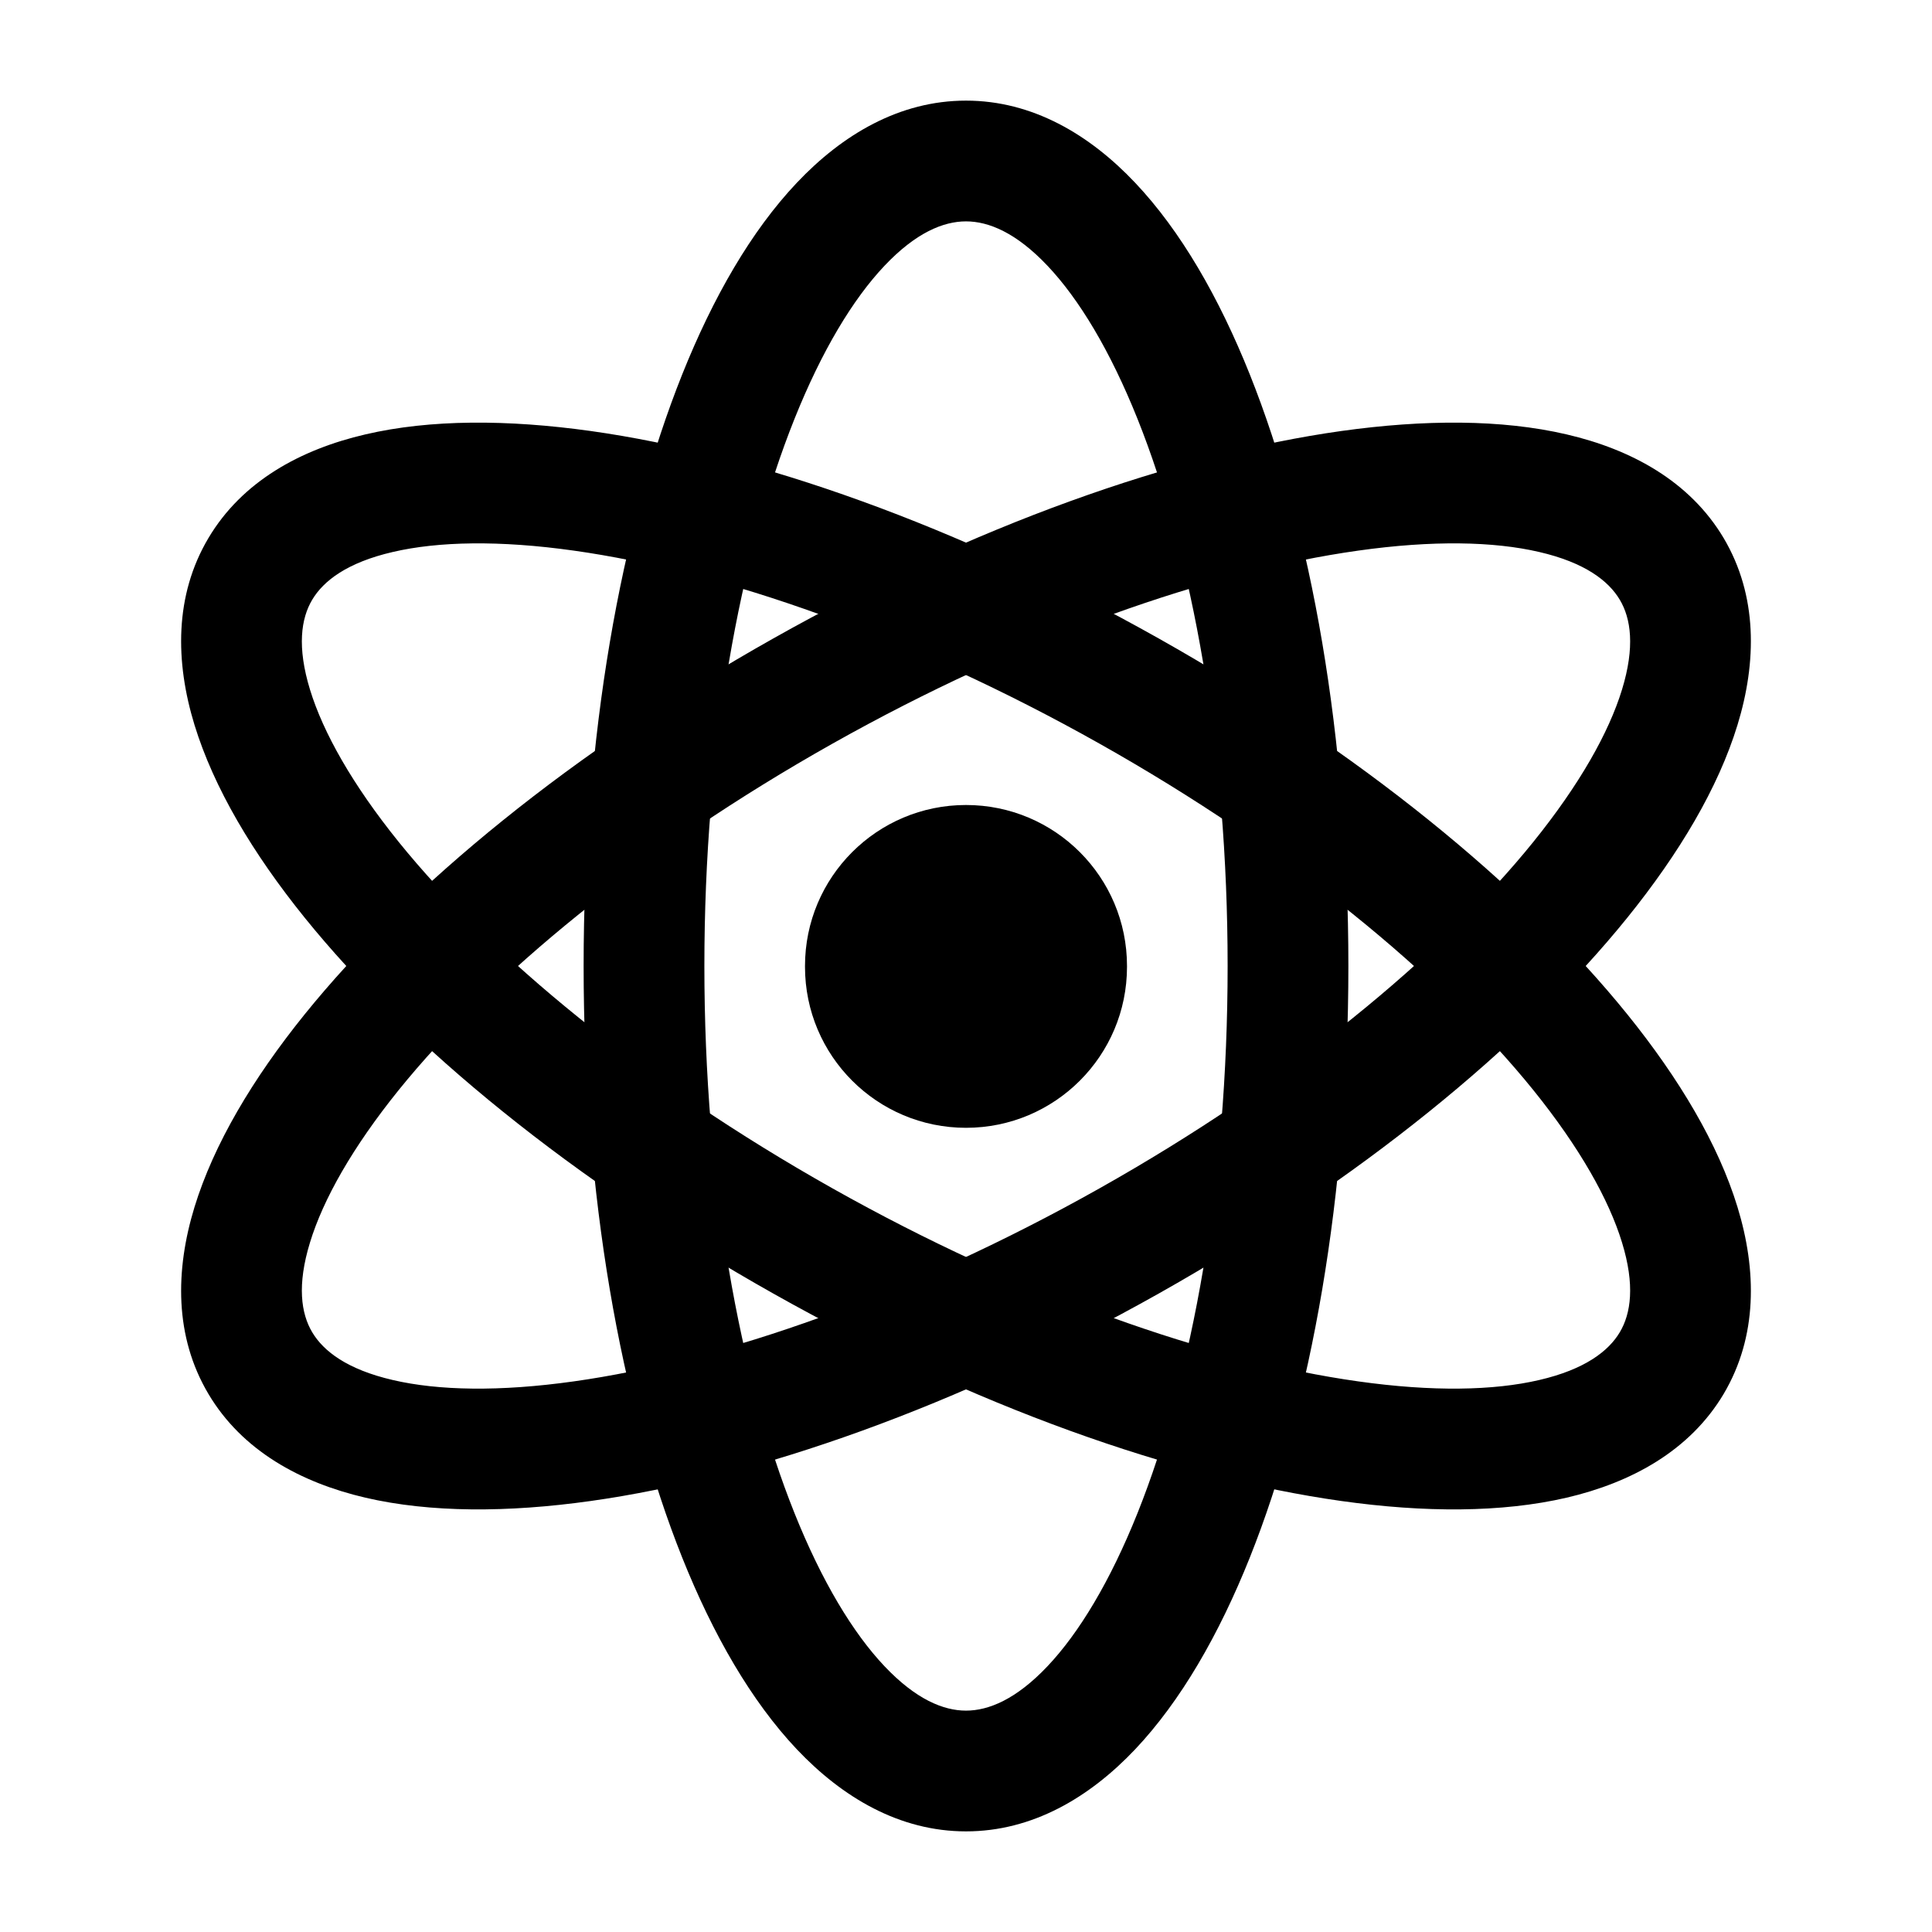 <svg width="24" height="24" viewBox="0 0 24 24" xmlns="http://www.w3.org/2000/svg">
    <path fill-rule="evenodd" clip-rule="evenodd" d="M9.868 5.207C9.188 6.908 8.75 9.31 8.75 12C8.75 14.69 9.188 17.092 9.868 18.793C10.209 19.645 10.596 20.285 10.988 20.699C11.378 21.111 11.72 21.25 12 21.25C12.28 21.25 12.622 21.111 13.012 20.699C13.404 20.285 13.791 19.645 14.132 18.793C14.812 17.092 15.25 14.69 15.25 12C15.25 9.31 14.812 6.908 14.132 5.207C13.791 4.355 13.404 3.715 13.012 3.301C12.622 2.889 12.28 2.75 12 2.75C11.72 2.75 11.378 2.889 10.988 3.301C10.596 3.715 10.209 4.355 9.868 5.207ZM9.898 2.271C10.465 1.671 11.175 1.25 12 1.25C12.825 1.25 13.535 1.671 14.102 2.271C14.667 2.868 15.142 3.693 15.525 4.65C16.292 6.569 16.75 9.168 16.75 12C16.75 14.832 16.292 17.431 15.525 19.35C15.142 20.307 14.667 21.132 14.102 21.73C13.535 22.329 12.825 22.75 12 22.75C11.175 22.75 10.465 22.329 9.898 21.73C9.333 21.132 8.858 20.307 8.475 19.35C7.708 17.431 7.25 14.832 7.25 12C7.25 9.168 7.708 6.569 8.475 4.65C8.858 3.693 9.333 2.868 9.898 2.271Z"/>
    <path fill-rule="evenodd" clip-rule="evenodd" d="M16.872 6.84C15.032 7.098 12.703 7.91 10.343 9.237C7.983 10.565 6.099 12.123 4.952 13.542C4.378 14.254 4.015 14.898 3.851 15.434C3.688 15.965 3.74 16.317 3.878 16.549C4.018 16.785 4.313 17.012 4.879 17.143C5.445 17.275 6.206 17.29 7.128 17.16C8.968 16.902 11.297 16.09 13.657 14.763C16.017 13.435 17.901 11.877 19.048 10.458C19.622 9.746 19.985 9.102 20.149 8.567C20.312 8.035 20.26 7.683 20.122 7.451C19.982 7.215 19.687 6.988 19.121 6.857C18.555 6.725 17.794 6.71 16.872 6.84ZM19.46 5.396C20.266 5.583 20.993 5.979 21.413 6.686C21.834 7.398 21.824 8.221 21.584 9.005C21.345 9.787 20.86 10.601 20.215 11.4C18.921 13.002 16.874 14.674 14.392 16.07C11.91 17.467 9.403 18.356 7.337 18.646C6.306 18.791 5.346 18.792 4.54 18.605C3.734 18.417 3.007 18.021 2.588 17.314C2.166 16.602 2.176 15.78 2.416 14.995C2.656 14.213 3.14 13.399 3.785 12.6C5.079 10.998 7.126 9.326 9.608 7.93C12.09 6.533 14.597 5.644 16.663 5.354C17.694 5.21 18.654 5.208 19.46 5.396Z"/>
    <path fill-rule="evenodd" clip-rule="evenodd" d="M4.879 6.857C4.313 6.988 4.018 7.215 3.878 7.451C3.74 7.683 3.688 8.035 3.851 8.567C4.015 9.102 4.378 9.746 4.952 10.458C6.099 11.877 7.983 13.435 10.343 14.763C12.703 16.09 15.032 16.902 16.872 17.16C17.794 17.29 18.555 17.275 19.121 17.143C19.686 17.012 19.982 16.785 20.122 16.549C20.26 16.317 20.312 15.965 20.149 15.434C19.985 14.898 19.622 14.254 19.048 13.542C17.901 12.123 16.017 10.565 13.657 9.237C11.297 7.91 8.968 7.098 7.128 6.84C6.206 6.71 5.445 6.725 4.879 6.857ZM7.337 5.354C9.403 5.644 11.91 6.533 14.392 7.93C16.874 9.326 18.921 10.998 20.215 12.6C20.86 13.399 21.345 14.213 21.584 14.995C21.824 15.78 21.834 16.602 21.413 17.314C20.993 18.021 20.266 18.417 19.46 18.605C18.654 18.792 17.694 18.791 16.663 18.646C14.597 18.356 12.09 17.467 9.608 16.07C7.126 14.674 5.079 13.002 3.785 11.4C3.14 10.601 2.656 9.787 2.416 9.005C2.176 8.221 2.166 7.398 2.588 6.686C3.007 5.979 3.734 5.583 4.54 5.396C5.346 5.208 6.306 5.21 7.337 5.354Z"/>
    <path fill-rule="evenodd" clip-rule="evenodd" d="M12 10C13.105 10 14 10.895 14 12V12.01C14 13.115 13.105 14.01 12 14.01C10.895 14.01 10 13.115 10 12.01V12C10 10.895 10.895 10 12 10Z"/>
</svg>
